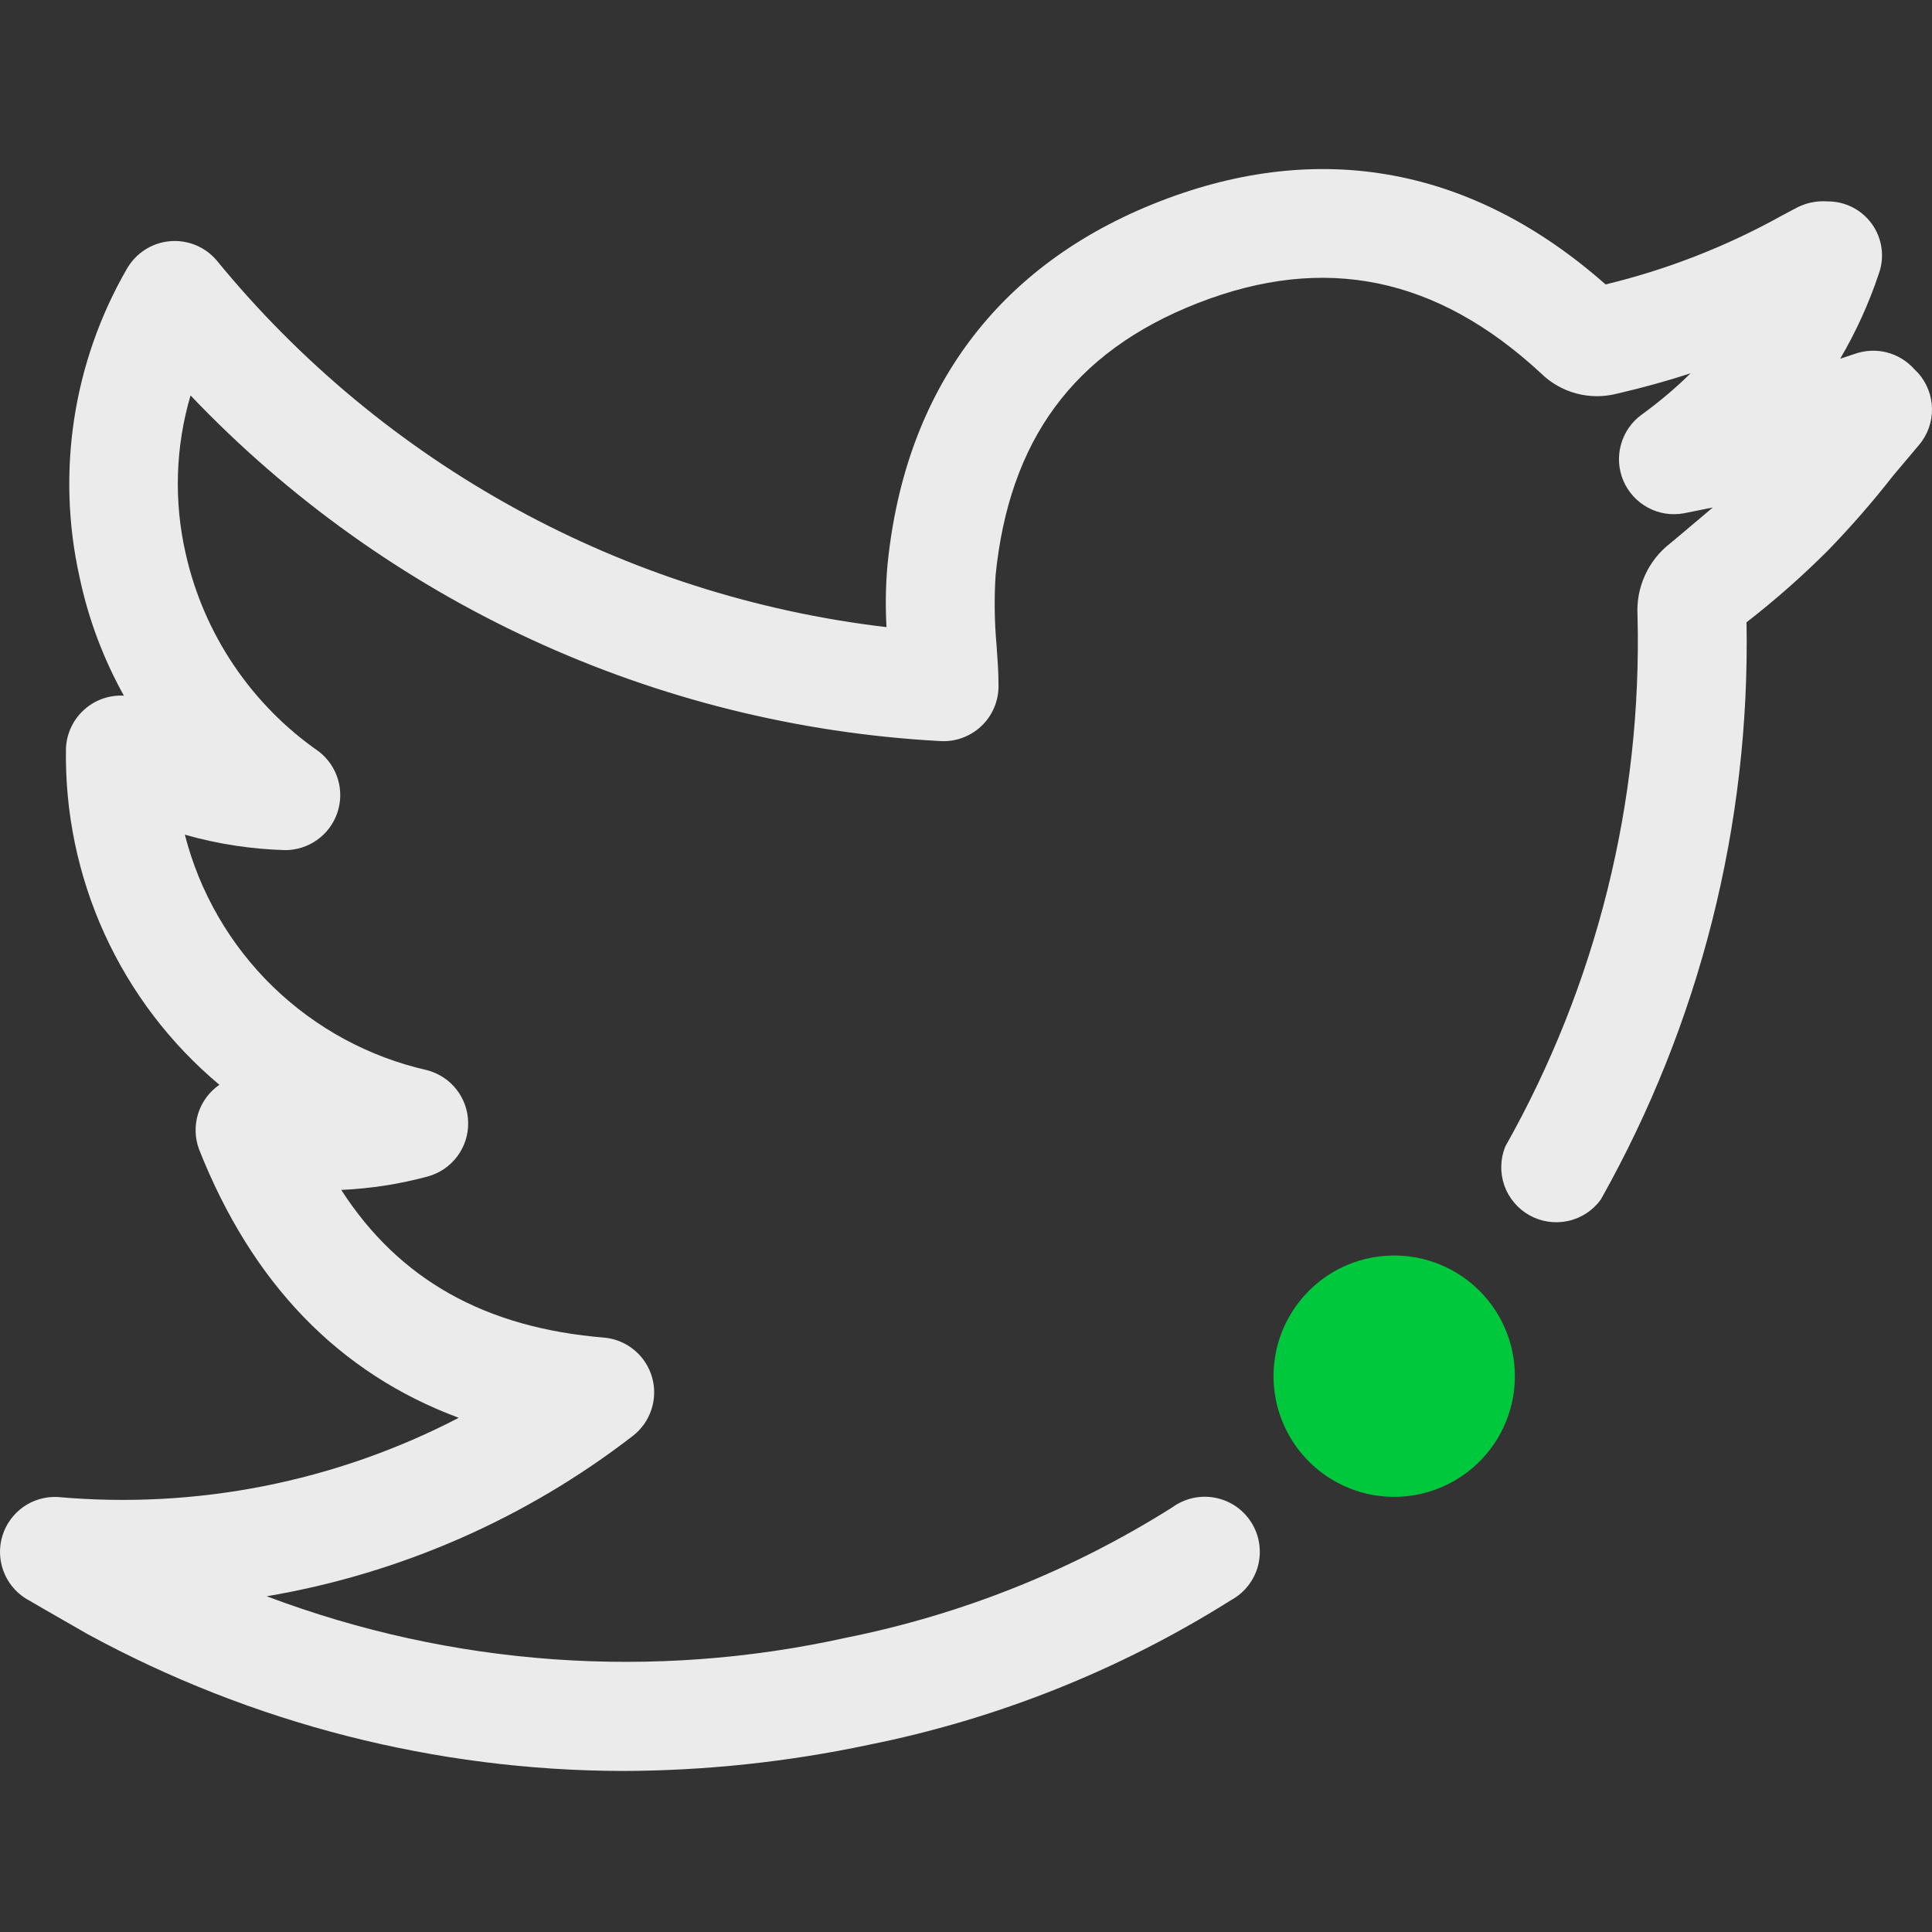 <svg width="40" height="40" viewBox="0 0 40 40" fill="none" xmlns="http://www.w3.org/2000/svg">
<rect x="0" y="0" width="40" height="40" fill="#333333" stroke="none"/>
<g clip-path="url(#clip0_3951_4780)">
<path d="M12.898 36.666C9.022 36.658 5.209 35.683 1.805 33.828L0.905 33.311L0.526 33.091C0.315 32.956 0.154 32.756 0.069 32.52C-0.017 32.285 -0.023 32.029 0.052 31.79C0.127 31.551 0.279 31.343 0.483 31.199C0.688 31.055 0.934 30.983 1.185 30.993C4.055 31.252 6.941 30.683 9.498 29.354C7.02 28.434 5.222 26.578 4.122 23.798C4.033 23.56 4.026 23.299 4.102 23.056C4.178 22.814 4.333 22.604 4.542 22.459C3.525 21.608 2.712 20.539 2.162 19.331C1.613 18.124 1.341 16.808 1.366 15.482C1.374 15.332 1.411 15.186 1.476 15.05C1.54 14.915 1.63 14.794 1.742 14.694C1.853 14.593 1.983 14.516 2.125 14.466C2.266 14.416 2.416 14.395 2.565 14.403C2.137 13.634 1.827 12.806 1.646 11.944C1.163 9.772 1.513 7.497 2.625 5.569C2.716 5.409 2.843 5.274 2.996 5.174C3.15 5.074 3.326 5.012 3.508 4.995C3.691 4.977 3.875 5.004 4.044 5.072C4.214 5.141 4.365 5.25 4.484 5.389C7.948 9.623 12.921 12.345 18.354 12.984C18.33 12.557 18.336 12.13 18.374 11.704C18.733 8.067 20.672 5.469 24.009 4.17C27.347 2.871 30.504 3.471 33.242 5.889C34.513 5.582 35.737 5.105 36.88 4.47L37.219 4.29C37.412 4.195 37.626 4.154 37.839 4.17C38.019 4.169 38.197 4.211 38.358 4.294C38.518 4.376 38.656 4.496 38.76 4.643C38.864 4.79 38.931 4.96 38.955 5.139C38.979 5.317 38.96 5.499 38.898 5.669C38.694 6.281 38.426 6.871 38.099 7.427L38.398 7.328C38.613 7.251 38.846 7.24 39.067 7.297C39.288 7.354 39.486 7.476 39.637 7.647L39.717 7.727C39.896 7.931 39.996 8.192 40 8.463C40.004 8.734 39.91 8.998 39.737 9.206L39.197 9.846C38.772 10.389 38.319 10.91 37.838 11.405C37.31 11.932 36.75 12.426 36.16 12.884C36.236 17.066 35.194 21.192 33.142 24.837C32.978 25.062 32.738 25.219 32.466 25.279C32.194 25.338 31.91 25.297 31.667 25.162C31.424 25.026 31.239 24.807 31.146 24.545C31.054 24.282 31.061 23.995 31.165 23.738C33.055 20.389 34.001 16.59 33.903 12.745C33.886 12.459 33.938 12.173 34.057 11.912C34.175 11.65 34.356 11.422 34.583 11.247L34.703 11.147L35.462 10.507L35.262 10.547L34.863 10.627C34.609 10.674 34.348 10.633 34.12 10.511C33.893 10.389 33.714 10.194 33.612 9.958C33.51 9.721 33.491 9.457 33.559 9.209C33.626 8.96 33.776 8.741 33.983 8.589C34.344 8.328 34.685 8.041 35.002 7.729C34.51 7.889 34.003 8.029 33.483 8.149C33.206 8.221 32.915 8.221 32.639 8.147C32.362 8.074 32.109 7.93 31.905 7.729C29.746 5.731 27.428 5.251 24.81 6.271C22.192 7.29 20.893 9.148 20.613 11.906C20.582 12.393 20.589 12.88 20.633 13.365C20.653 13.645 20.673 13.905 20.673 14.184C20.676 14.343 20.646 14.5 20.585 14.646C20.524 14.792 20.433 14.924 20.318 15.033C20.203 15.142 20.067 15.225 19.917 15.279C19.768 15.332 19.61 15.354 19.452 15.342C13.56 15.021 8.013 12.461 3.945 8.187C3.631 9.253 3.597 10.382 3.845 11.465C4.219 13.128 5.204 14.59 6.605 15.562C6.792 15.708 6.929 15.908 6.997 16.136C7.065 16.363 7.06 16.606 6.983 16.831C6.906 17.055 6.761 17.25 6.568 17.388C6.374 17.526 6.143 17.601 5.905 17.601C5.202 17.581 4.504 17.474 3.827 17.281C4.133 18.477 4.763 19.565 5.648 20.426C6.534 21.286 7.639 21.885 8.843 22.157C9.085 22.221 9.3 22.362 9.453 22.559C9.607 22.757 9.691 22.999 9.693 23.249C9.696 23.499 9.616 23.743 9.466 23.943C9.316 24.143 9.104 24.288 8.863 24.356C8.276 24.515 7.673 24.609 7.065 24.636C8.264 26.495 10.043 27.494 12.521 27.695C12.748 27.718 12.962 27.809 13.137 27.955C13.312 28.102 13.438 28.297 13.501 28.517C13.563 28.736 13.558 28.969 13.486 29.186C13.415 29.402 13.28 29.592 13.099 29.731C10.884 31.442 8.282 32.581 5.522 33.049C9.351 34.495 13.518 34.794 17.514 33.908C19.911 33.428 22.2 32.514 24.268 31.21C24.394 31.118 24.538 31.052 24.69 31.017C24.842 30.983 25 30.979 25.153 31.008C25.307 31.037 25.453 31.097 25.582 31.184C25.712 31.272 25.822 31.385 25.905 31.517C25.989 31.649 26.045 31.796 26.069 31.951C26.093 32.105 26.086 32.263 26.047 32.414C26.008 32.565 25.938 32.706 25.841 32.83C25.745 32.953 25.625 33.054 25.488 33.129C23.186 34.578 20.64 35.593 17.973 36.127C16.304 36.48 14.603 36.661 12.897 36.666L12.898 36.666Z" fill="#EBEBEB"/>
<path d="M31.364 28.492C31.364 28.986 31.217 29.469 30.943 29.88C30.668 30.291 30.278 30.611 29.822 30.8C29.365 30.989 28.863 31.039 28.378 30.943C27.893 30.846 27.448 30.608 27.099 30.259C26.75 29.91 26.512 29.464 26.415 28.98C26.319 28.495 26.368 27.993 26.557 27.536C26.747 27.08 27.067 26.689 27.477 26.415C27.888 26.14 28.371 25.994 28.866 25.994C29.528 25.994 30.164 26.257 30.632 26.726C31.101 27.194 31.364 27.83 31.364 28.492Z" fill="#00C83C"/>
</g>
<defs>
<clipPath id="clip0_3951_4780">
<rect width="40" height="40" fill="white"/>
</clipPath>
</defs>
</svg>
